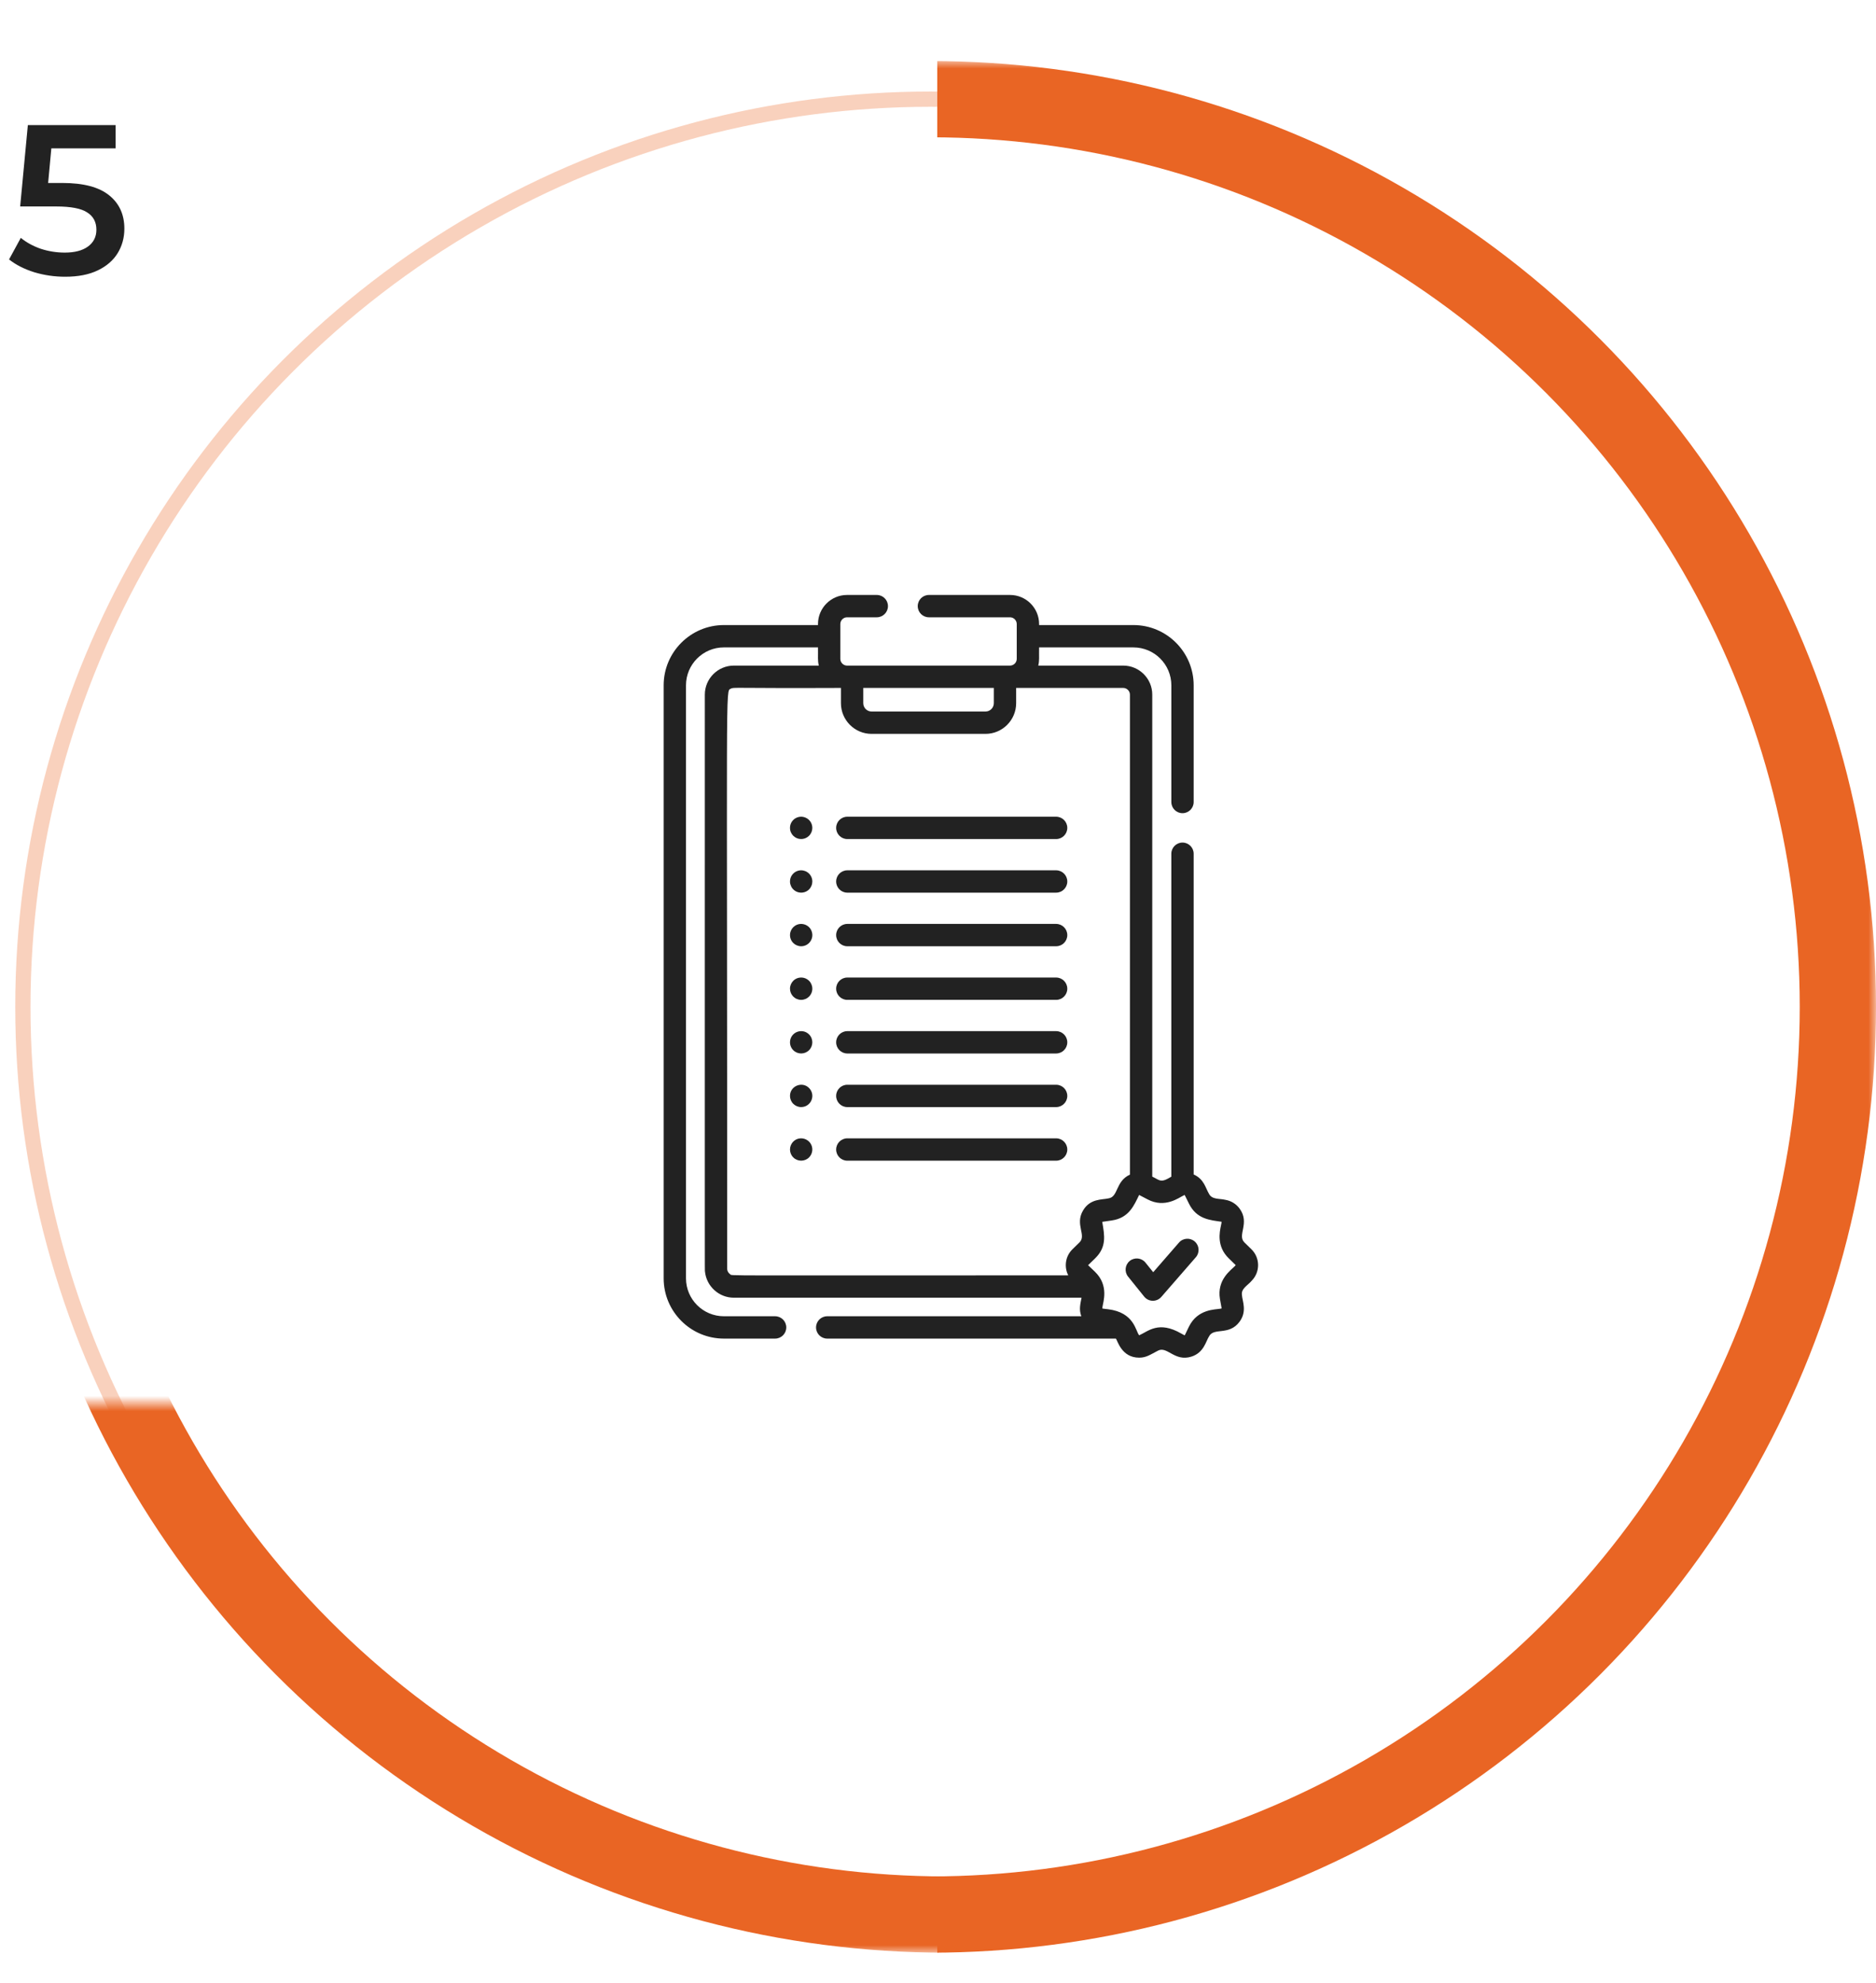 <svg width="123" height="130" viewBox="0 0 123 130" fill="none" xmlns="http://www.w3.org/2000/svg">
<circle cx="61" cy="66" r="59.5" stroke="#E96524" stroke-opacity="0.3"/>
<mask id="mask0" mask-type="alpha" maskUnits="userSpaceOnUse" x="61" y="4" width="62" height="126">
<rect x="61" y="4" width="62" height="126" fill="#C4C4C4"/>
</mask>
<g mask="url(#mask0)">
<circle cx="61" cy="66" r="59.5" stroke="url(#paint0_linear)" stroke-width="5"/>
</g>
<mask id="mask1" mask-type="alpha" maskUnits="userSpaceOnUse" x="0" y="92" width="62" height="36">
<rect x="62" y="128" width="62" height="36" transform="rotate(-180 62 128)" fill="#C4C4C4"/>
</mask>
<g mask="url(#mask1)">
<circle cx="62" cy="66" r="59.5" transform="rotate(-180 62 66)" stroke="url(#paint1_linear)" stroke-width="5"/>
</g>
<path d="M4.094 11.994C5.475 11.994 6.497 12.265 7.16 12.806C7.823 13.338 8.154 14.066 8.154 14.99C8.154 15.578 8.009 16.11 7.72 16.586C7.431 17.062 6.997 17.44 6.418 17.72C5.839 18 5.125 18.14 4.276 18.14C3.576 18.14 2.899 18.042 2.246 17.846C1.593 17.641 1.042 17.361 0.594 17.006L1.364 15.592C1.728 15.891 2.162 16.129 2.666 16.306C3.179 16.474 3.707 16.558 4.248 16.558C4.892 16.558 5.396 16.427 5.76 16.166C6.133 15.895 6.32 15.527 6.32 15.06C6.32 14.556 6.119 14.178 5.718 13.926C5.326 13.665 4.649 13.534 3.688 13.534H1.322L1.826 8.2H7.58V9.726H3.366L3.156 11.994H4.094Z" fill="#222222"/>
<g clip-path="url(#clip0)">
<path d="M78.333 81.38C78.028 81.115 77.566 81.146 77.3 81.451L75.61 83.394L75.103 82.765C74.85 82.45 74.389 82.4 74.074 82.653C73.759 82.907 73.709 83.368 73.963 83.683L75.018 84.993C75.303 85.348 75.841 85.359 76.14 85.015L78.405 82.413C78.67 82.108 78.638 81.645 78.333 81.38Z" fill="#222222"/>
<path d="M69.244 53.536H55.554C55.15 53.536 54.822 53.864 54.822 54.268C54.822 54.672 55.15 55 55.554 55H69.244C69.649 55 69.977 54.672 69.977 54.268C69.977 53.864 69.649 53.536 69.244 53.536Z" fill="#222222"/>
<path d="M69.244 57.05H55.554C55.15 57.05 54.822 57.377 54.822 57.782C54.822 58.186 55.15 58.514 55.554 58.514H69.244C69.649 58.514 69.977 58.186 69.977 57.782C69.977 57.377 69.649 57.05 69.244 57.05Z" fill="#222222"/>
<path d="M69.244 64.078H55.554C55.15 64.078 54.822 64.406 54.822 64.81C54.822 65.214 55.15 65.542 55.554 65.542H69.244C69.649 65.542 69.977 65.214 69.977 64.81C69.977 64.405 69.649 64.078 69.244 64.078Z" fill="#222222"/>
<path d="M69.244 60.563H55.554C55.15 60.563 54.822 60.891 54.822 61.296C54.822 61.7 55.15 62.028 55.554 62.028H69.244C69.649 62.028 69.977 61.7 69.977 61.296C69.977 60.891 69.649 60.563 69.244 60.563Z" fill="#222222"/>
<path d="M69.244 67.592H55.554C55.15 67.592 54.822 67.919 54.822 68.324C54.822 68.728 55.15 69.056 55.554 69.056H69.244C69.649 69.056 69.977 68.728 69.977 68.324C69.977 67.919 69.649 67.592 69.244 67.592Z" fill="#222222"/>
<path d="M69.244 74.619H55.554C55.15 74.619 54.822 74.947 54.822 75.352C54.822 75.756 55.15 76.084 55.554 76.084H69.244C69.649 76.084 69.977 75.756 69.977 75.352C69.977 74.947 69.649 74.619 69.244 74.619Z" fill="#222222"/>
<path d="M69.244 71.106H55.554C55.15 71.106 54.822 71.433 54.822 71.838C54.822 72.242 55.15 72.57 55.554 72.57H69.244C69.649 72.57 69.977 72.242 69.977 71.838C69.977 71.433 69.649 71.106 69.244 71.106Z" fill="#222222"/>
<path d="M52.67 53.55C52.414 53.499 52.163 53.594 52.011 53.75C51.849 53.911 51.761 54.149 51.809 54.411C51.851 54.614 51.968 54.774 52.122 54.877C52.406 55.068 52.798 55.033 53.045 54.786C53.185 54.646 53.26 54.455 53.26 54.268C53.26 53.929 53.026 53.624 52.67 53.55Z" fill="#222222"/>
<path d="M52.934 57.173C52.855 57.119 52.76 57.081 52.67 57.064C52.433 57.015 52.176 57.094 52.011 57.264C51.852 57.422 51.761 57.66 51.809 57.925C51.819 57.971 51.87 58.115 51.919 58.188C52.254 58.68 52.991 58.595 53.203 58.062C53.243 57.969 53.26 57.871 53.26 57.782C53.26 57.551 53.151 57.321 52.934 57.173Z" fill="#222222"/>
<path d="M53.246 64.666C53.231 64.586 53.192 64.486 53.138 64.403C52.866 64.006 52.324 63.978 52.011 64.291C51.939 64.364 51.89 64.44 51.852 64.53C51.816 64.615 51.796 64.71 51.796 64.81C51.796 65.002 51.875 65.19 52.011 65.327C52.075 65.391 52.151 65.444 52.248 65.485C52.332 65.521 52.431 65.542 52.528 65.542C52.624 65.542 52.721 65.522 52.809 65.485C52.904 65.445 52.982 65.391 53.046 65.327C53.212 65.161 53.296 64.913 53.246 64.666Z" fill="#222222"/>
<path d="M53.204 61.016C53.034 60.59 52.498 60.433 52.122 60.687C51.963 60.793 51.852 60.955 51.81 61.152C51.762 61.416 51.851 61.654 52.011 61.813C52.135 61.941 52.329 62.028 52.528 62.028C53.052 62.028 53.405 61.491 53.204 61.016Z" fill="#222222"/>
<path d="M53.045 67.806C52.637 67.398 51.93 67.602 51.81 68.18C51.761 68.439 51.849 68.68 52.011 68.841C52.294 69.125 52.758 69.128 53.045 68.841C53.328 68.559 53.335 68.096 53.045 67.806Z" fill="#222222"/>
<path d="M53.137 74.945C52.869 74.552 52.32 74.515 52.011 74.834C51.723 75.122 51.727 75.586 52.011 75.868C52.288 76.153 52.767 76.154 53.046 75.868C53.292 75.623 53.331 75.231 53.137 74.945Z" fill="#222222"/>
<path d="M53.137 71.431C52.718 70.818 51.796 71.135 51.796 71.837C51.796 72.03 51.874 72.219 52.011 72.355C52.14 72.484 52.324 72.569 52.528 72.569C53.11 72.569 53.461 71.921 53.137 71.431Z" fill="#222222"/>
<path d="M82.045 81.886L81.589 81.441C81.098 80.962 81.968 80.179 81.278 79.23C81.055 78.922 80.728 78.718 80.356 78.652C79.943 78.55 79.463 78.648 79.266 78.251C79.043 77.886 78.948 77.287 78.263 76.988V55.963C78.263 55.559 77.935 55.231 77.531 55.231C77.126 55.231 76.798 55.559 76.798 55.963V77.132C76.468 77.32 76.225 77.483 75.925 77.326L75.548 77.127V45.533C75.548 44.484 74.694 43.63 73.644 43.63H68.074C68.159 43.273 68.115 43.097 68.128 42.438H74.314C75.684 42.438 76.799 43.552 76.799 44.922V52.572C76.799 52.977 77.126 53.305 77.531 53.305C77.935 53.305 78.263 52.977 78.263 52.572V44.922C78.263 42.745 76.491 40.973 74.314 40.973H68.128V40.903C68.128 39.854 67.274 39 66.224 39H60.904C60.499 39 60.171 39.328 60.171 39.732C60.171 40.136 60.499 40.464 60.904 40.464H66.224C66.462 40.464 66.663 40.665 66.663 40.904C66.663 41.695 66.663 42.399 66.663 43.191C66.663 43.429 66.462 43.63 66.224 43.63C64.872 43.63 56.867 43.63 55.535 43.63C55.297 43.63 55.096 43.429 55.096 43.191C55.096 42.4 55.096 41.695 55.096 40.904C55.096 40.665 55.297 40.464 55.535 40.464H57.487C57.891 40.464 58.219 40.136 58.219 39.732C58.219 39.328 57.891 39 57.487 39H55.535C54.486 39 53.632 39.854 53.632 40.903V40.973H47.462C45.285 40.973 43.513 42.745 43.513 44.922V83.796C43.513 85.974 45.285 87.746 47.462 87.746H50.82C51.224 87.746 51.552 87.418 51.552 87.013C51.552 86.609 51.224 86.281 50.82 86.281H47.462C46.092 86.281 44.977 85.167 44.977 83.796V44.922C44.977 43.552 46.092 42.437 47.462 42.437H53.632C53.644 43.089 53.6 43.271 53.685 43.63H48.115C47.069 43.63 46.212 44.483 46.212 45.533C46.215 84.94 46.203 83.171 46.222 83.355C46.321 84.32 47.139 85.065 48.115 85.065H70.911C70.837 85.478 70.728 85.826 70.898 86.281H54.236C53.832 86.281 53.504 86.609 53.504 87.013C53.504 87.418 53.832 87.746 54.236 87.746H73.165C73.275 87.888 73.54 88.996 74.69 88.996C75.153 88.996 75.409 88.803 75.925 88.535C76.53 88.217 77.013 89.286 78.126 88.924C78.933 88.662 79.061 87.93 79.266 87.61C79.573 86.988 80.586 87.583 81.278 86.63C81.777 85.944 81.451 85.276 81.43 84.909C81.354 84.465 81.796 84.278 82.08 83.94C82.633 83.365 82.622 82.448 82.045 81.886ZM65.16 45.094V46.094C65.16 46.396 64.915 46.641 64.613 46.641H57.147C56.845 46.641 56.6 46.396 56.6 46.094V45.094H65.16ZM71.015 79.339C70.458 80.269 71.256 80.973 70.776 81.441L70.32 81.886C69.816 82.376 69.775 83.09 70.041 83.601C46.569 83.597 48.043 83.642 47.872 83.526C47.752 83.445 47.676 83.311 47.676 83.161C47.683 44.236 47.556 45.339 47.908 45.147C48.122 45.031 47.938 45.126 55.136 45.094V46.094C55.136 47.203 56.038 48.106 57.147 48.106H64.612C65.722 48.106 66.624 47.203 66.624 46.094V45.094H73.644C73.883 45.094 74.084 45.295 74.084 45.533V76.997C73.128 77.43 73.332 78.459 72.682 78.553C72.23 78.654 71.483 78.561 71.015 79.339ZM80.96 82.997C80.738 83.236 79.767 83.874 79.987 85.157L80.097 85.767C80.066 85.772 80.034 85.779 80.004 85.787C79.676 85.85 78.527 85.799 77.953 86.962L77.678 87.532C77.65 87.517 77.621 87.504 77.591 87.493C77.565 87.481 77.503 87.445 77.457 87.418C75.959 86.552 75.283 87.272 74.691 87.529C74.45 87.258 74.382 86.033 72.647 85.821C72.391 85.79 72.568 85.816 72.272 85.773C72.277 85.743 72.281 85.711 72.282 85.68C72.323 85.359 72.725 84.275 71.798 83.371L71.341 82.934L71.798 82.489C72.565 81.741 72.425 80.997 72.268 80.093L72.892 80.002C74.028 79.837 74.351 79.013 74.688 78.33L75.243 78.621C76.386 79.222 77.297 78.504 77.593 78.367C77.62 78.356 77.647 78.345 77.673 78.331L77.954 78.899C78.463 79.931 79.358 79.98 80.093 80.087C80.087 80.118 80.084 80.15 80.083 80.181C80.079 80.208 80.064 80.277 80.054 80.327C79.958 80.773 79.76 81.702 80.567 82.489L81.019 82.93C80.998 82.951 80.978 82.974 80.96 82.997Z" fill="#222222"/>
</g>
<defs>
<linearGradient id="paint0_linear" x1="152" y1="40.167" x2="-18.567" y2="40.167" gradientUnits="userSpaceOnUse">
<stop offset="0.531" stop-color="#E96524"/>
<stop offset="0.531" stop-color="#E96524" stop-opacity="0"/>
</linearGradient>
<linearGradient id="paint1_linear" x1="153" y1="40.167" x2="-17.567" y2="40.167" gradientUnits="userSpaceOnUse">
<stop offset="0.531" stop-color="#E96524"/>
<stop offset="0.531" stop-color="#E96524" stop-opacity="0"/>
</linearGradient>
<clipPath id="clip0">
<rect width="50" height="50" fill="white" transform="translate(38 39)"/>
</clipPath>
</defs>
</svg>
